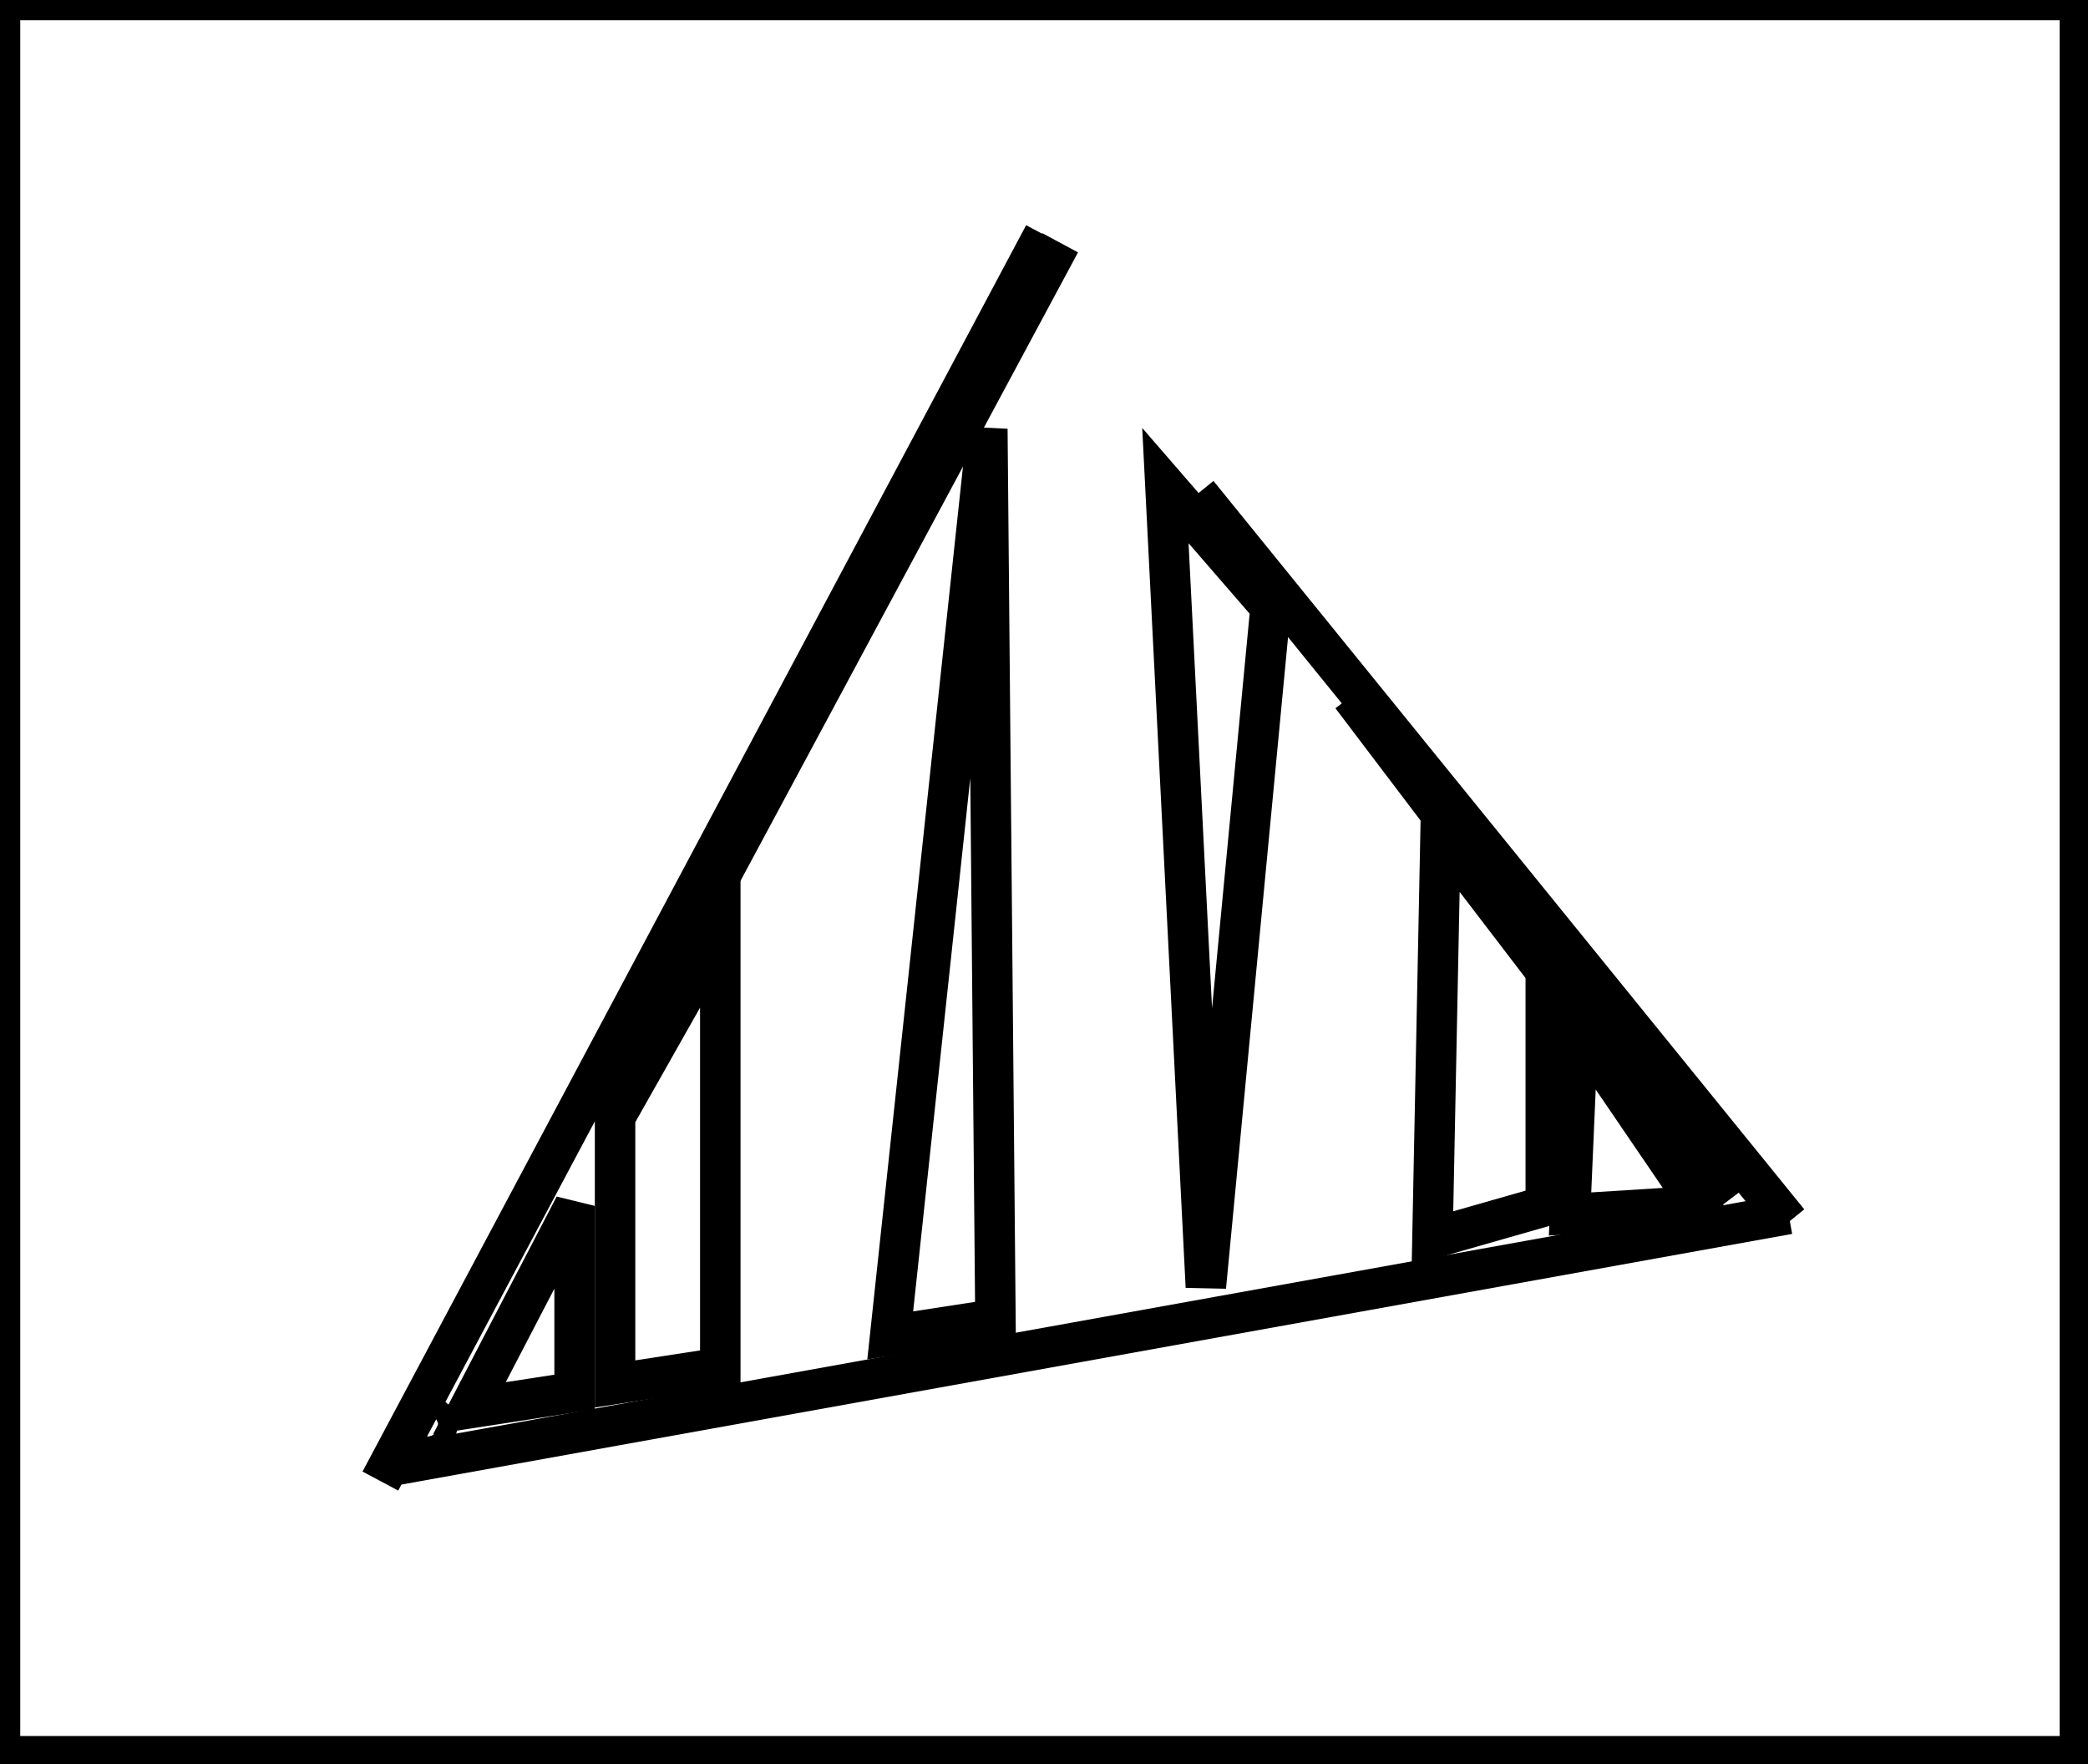 <?xml version="1.0" encoding="utf-8" ?>
<svg baseProfile="full" height="218" version="1.1" width="258" xmlns="http://www.w3.org/2000/svg" xmlns:ev="http://www.w3.org/2001/xml-events" xmlns:xlink="http://www.w3.org/1999/xlink"><defs /><rect fill="white" height="218" width="258" x="0" y="0" /><path d="M 47,183 L 129,29" fill="none" stroke="black" stroke-width="5" /><path d="M 49,181 L 221,150" fill="none" stroke="black" stroke-width="5" /><path d="M 148,61 L 221,151" fill="none" stroke="black" stroke-width="5" /><path d="M 73,138 L 131,30" fill="none" stroke="black" stroke-width="5" /><path d="M 167,86 L 214,148" fill="none" stroke="black" stroke-width="5" /><circle cx="52.833" cy="176.167" fill="none" r="1.179" stroke="black" stroke-width="5" /><path d="M 71,149 L 58,174 L 71,172 Z" fill="none" stroke="black" stroke-width="5" /><path d="M 195,127 L 194,150 L 210,149 Z" fill="none" stroke="black" stroke-width="5" /><path d="M 89,115 L 76,138 L 76,171 L 89,169 Z" fill="none" stroke="black" stroke-width="5" /><path d="M 178,103 L 177,153 L 191,149 L 191,120 Z" fill="none" stroke="black" stroke-width="5" /><path d="M 144,60 L 149,159 L 157,75 Z" fill="none" stroke="black" stroke-width="5" /><path d="M 122,53 L 110,165 L 123,163 Z" fill="none" stroke="black" stroke-width="5" /><path d="M 0,0 L 0,217 L 257,217 L 257,0 Z" fill="none" stroke="black" stroke-width="5" /></svg>